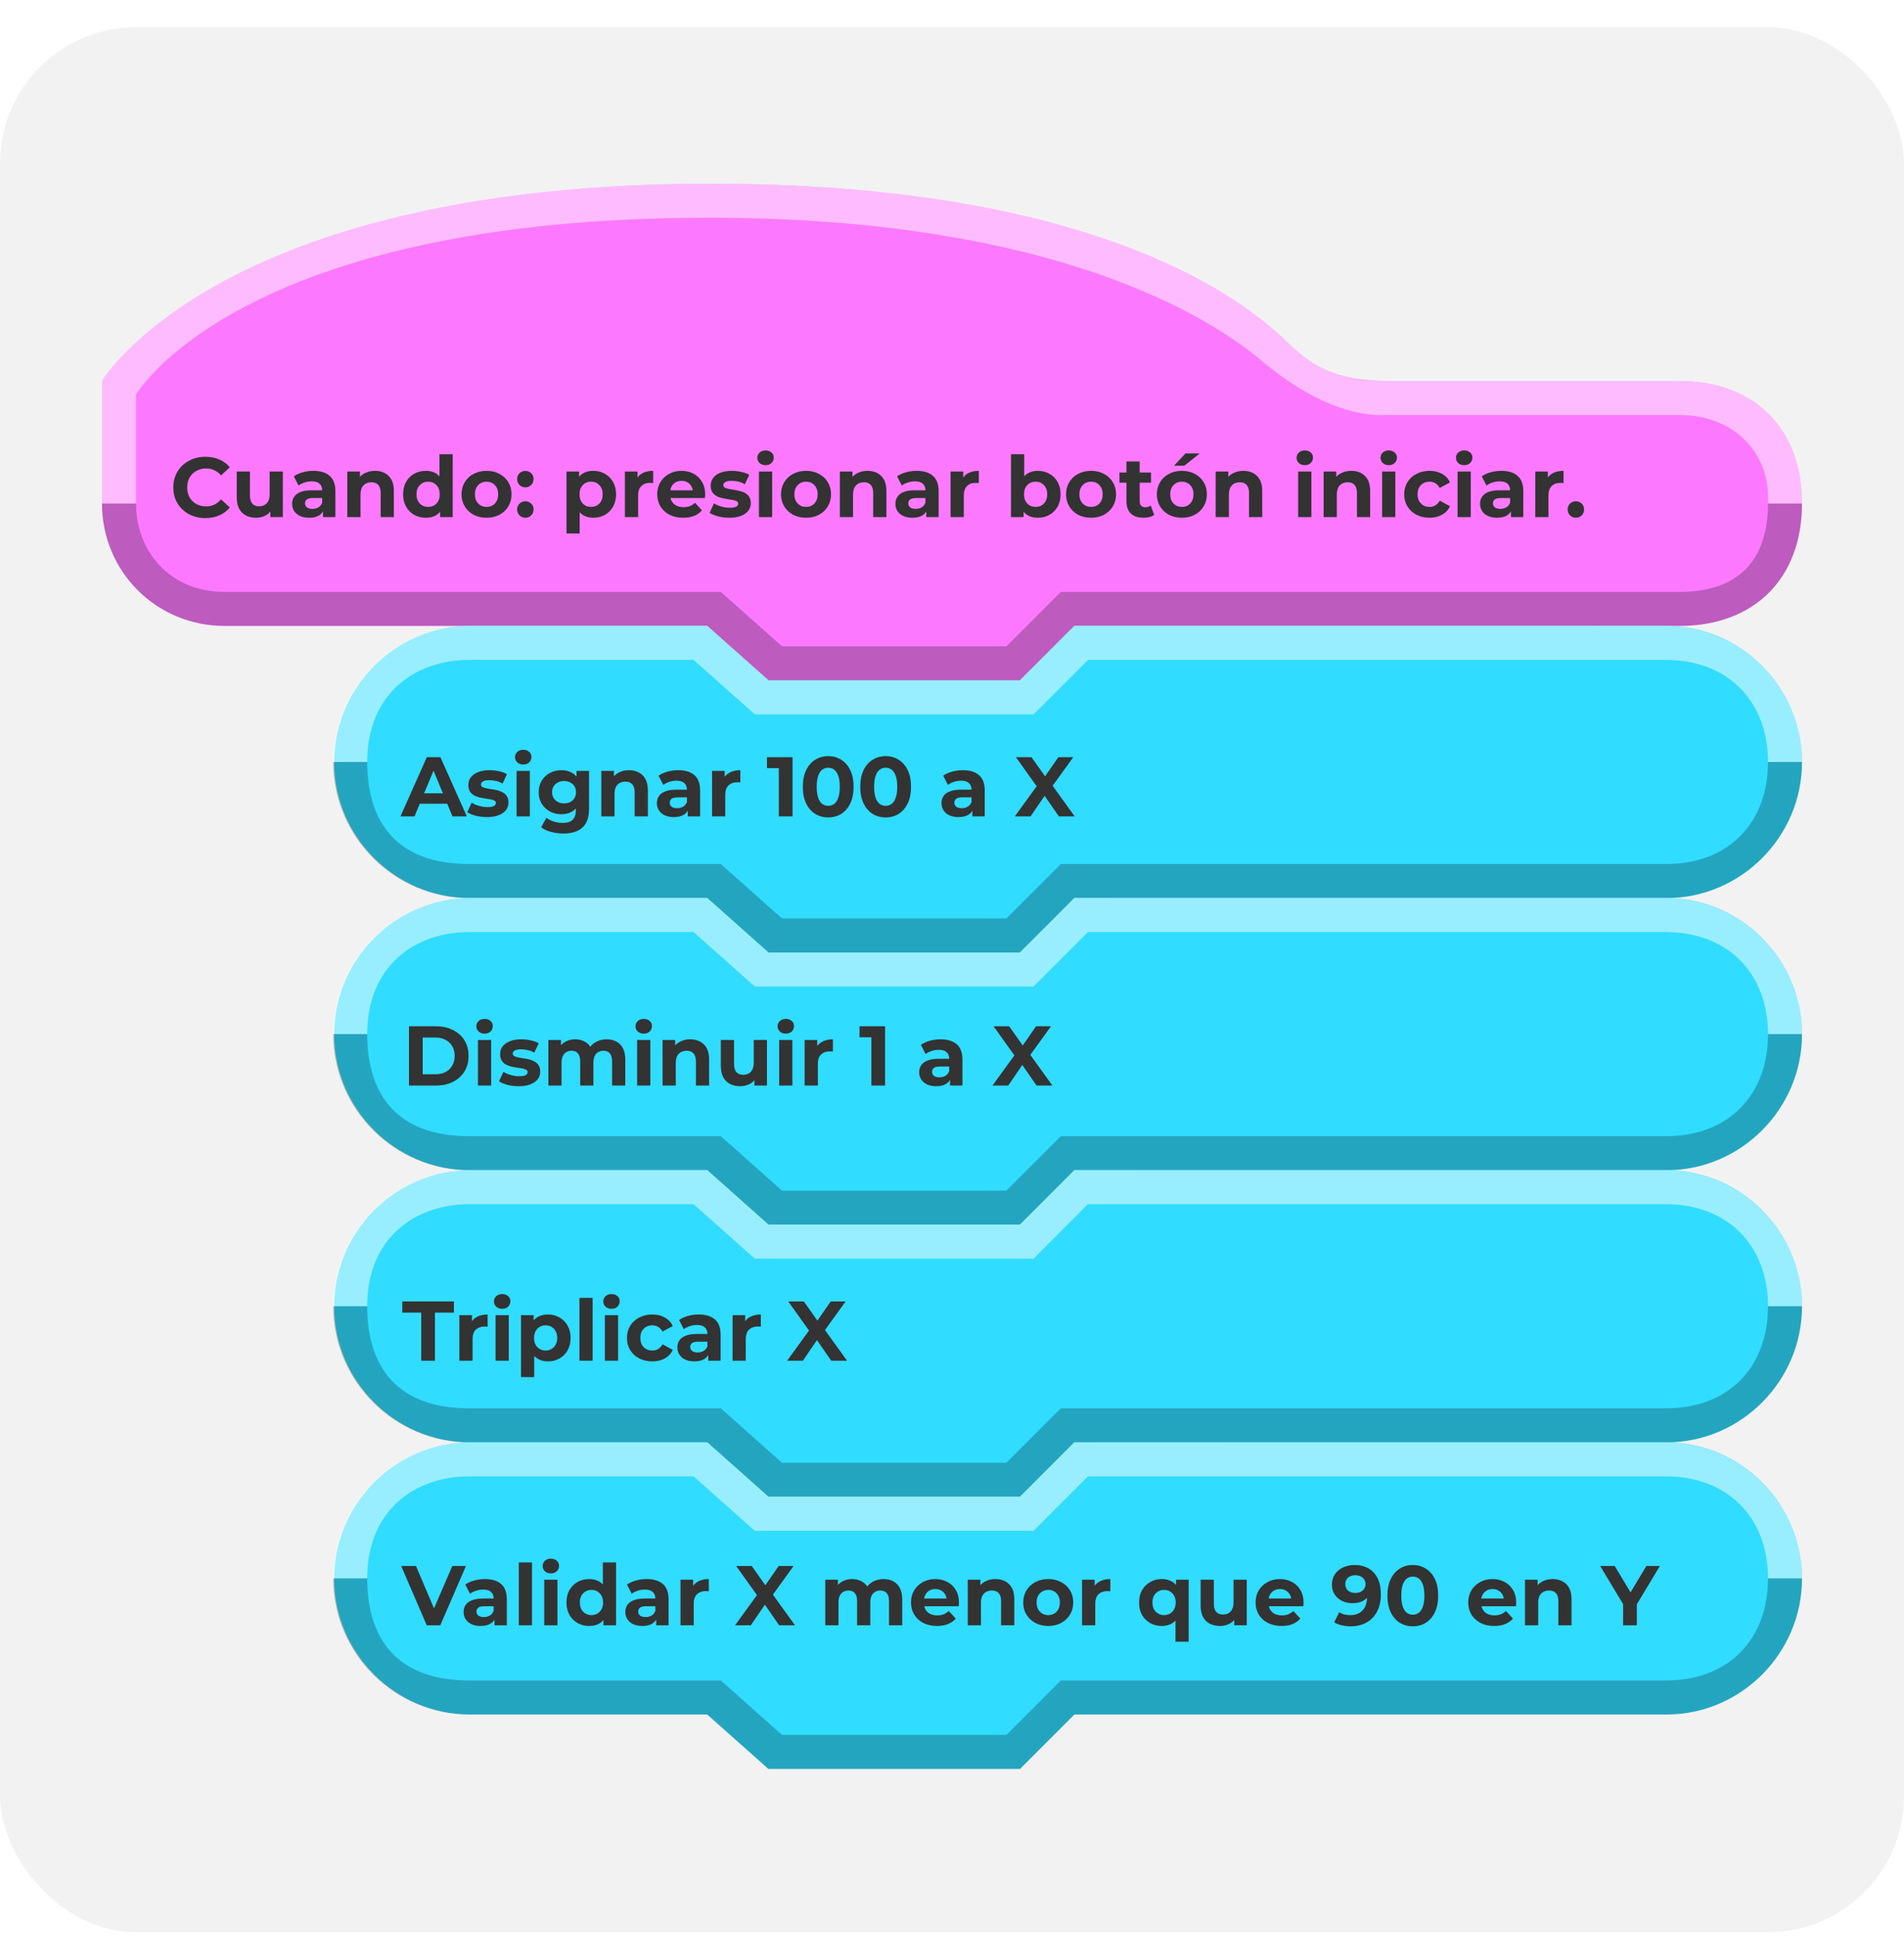<svg width="180" height="183" viewBox="0 0 180 183" fill="none" xmlns="http://www.w3.org/2000/svg">
<g filter="url(#filter0_d_1_12)">
<rect width="180" height="180" rx="12.857" fill="#F2F2F2"/>
<path fill-rule="evenodd" clip-rule="evenodd" d="M170.357 45C170.357 37.929 165.857 33.429 158.786 33.429C133.661 33.429 149.172 33.429 131.143 33.429C126.174 33.429 123.933 31.991 121.179 29.25C115.195 23.67 100.146 14.786 67.132 14.786C20.587 14.786 9.643 33.429 9.643 33.429C9.643 33.429 9.643 36.463 9.643 45C9.643 51.429 14.786 56.571 21.214 56.571C38.242 56.571 66.857 56.571 66.857 56.571L72.643 61.714H96.429L101.571 56.571C101.571 56.571 123.448 56.571 158.786 56.571C165.857 56.571 170.357 52.071 170.357 45C170.357 46.2 170.357 43.157 170.357 45Z" fill="#FC79FF"/>
<path fill-rule="evenodd" clip-rule="evenodd" d="M167.143 45C167.143 50.143 164.571 53.357 158.786 53.357L100.286 53.357L95.143 58.5H73.929L68.143 53.357C68.143 53.357 37.539 53.357 21.214 53.357C16.049 53.357 12.857 49.5 12.857 45H9.643C9.643 51.429 14.786 56.571 21.214 56.571C38.212 56.571 66.857 56.571 66.857 56.571L72.66 61.714H96.429L101.571 56.571L158.786 56.571C165.857 56.571 170.357 52.071 170.357 45C169.393 45 168.429 45 167.143 45Z" fill="black" fill-opacity="0.25"/>
<path fill-rule="evenodd" clip-rule="evenodd" d="M9.643 45H12.857V34.714C12.857 34.714 22.495 18 67.041 18C97.291 18 112.858 26.129 119.25 31.5C122.331 34.091 126.457 36.612 130.5 36.643C135.964 36.643 148.798 36.643 158.786 36.643C163.906 36.643 167.143 40.179 167.143 44.357V45H169.714H170.357C170.357 37.929 165.857 33.429 158.786 33.429C133.71 33.429 148.505 33.429 130.5 33.429C126 33.429 123.537 31.603 120.995 29.061C115.03 23.464 100.01 14.786 67.029 14.786C20.514 14.786 9.643 33.429 9.643 33.429L9.643 45Z" fill="white" fill-opacity="0.5"/>
<path d="M19.416 46.382C18.845 46.382 18.328 46.259 17.863 46.014C17.405 45.763 17.042 45.419 16.776 44.982C16.514 44.539 16.384 44.04 16.384 43.486C16.384 42.931 16.514 42.435 16.776 41.998C17.042 41.555 17.405 41.211 17.863 40.966C18.328 40.715 18.848 40.59 19.424 40.59C19.909 40.59 20.346 40.675 20.735 40.846C21.13 41.016 21.461 41.262 21.727 41.582L20.895 42.35C20.517 41.912 20.047 41.694 19.488 41.694C19.141 41.694 18.831 41.771 18.559 41.926C18.288 42.075 18.074 42.286 17.919 42.558C17.77 42.83 17.695 43.139 17.695 43.486C17.695 43.832 17.77 44.142 17.919 44.414C18.074 44.686 18.288 44.899 18.559 45.054C18.831 45.203 19.141 45.278 19.488 45.278C20.047 45.278 20.517 45.056 20.895 44.614L21.727 45.382C21.461 45.707 21.13 45.955 20.735 46.126C20.341 46.296 19.901 46.382 19.416 46.382ZM26.741 41.982V46.286H25.557V45.774C25.392 45.96 25.195 46.104 24.965 46.206C24.736 46.302 24.488 46.35 24.221 46.35C23.656 46.35 23.208 46.187 22.877 45.862C22.547 45.536 22.381 45.054 22.381 44.414V41.982H23.629V44.23C23.629 44.923 23.92 45.27 24.501 45.27C24.8 45.27 25.04 45.174 25.221 44.982C25.403 44.784 25.493 44.494 25.493 44.11V41.982H26.741ZM29.634 41.918C30.3 41.918 30.812 42.078 31.169 42.398C31.527 42.712 31.706 43.19 31.706 43.83V46.286H30.538V45.75C30.303 46.15 29.866 46.35 29.226 46.35C28.895 46.35 28.607 46.294 28.361 46.182C28.122 46.07 27.938 45.915 27.809 45.718C27.681 45.52 27.617 45.296 27.617 45.046C27.617 44.646 27.767 44.331 28.066 44.102C28.369 43.872 28.836 43.758 29.465 43.758H30.457C30.457 43.486 30.375 43.278 30.209 43.134C30.044 42.984 29.796 42.91 29.465 42.91C29.236 42.91 29.009 42.947 28.785 43.022C28.567 43.091 28.38 43.187 28.226 43.31L27.777 42.438C28.012 42.272 28.292 42.144 28.617 42.054C28.948 41.963 29.287 41.918 29.634 41.918ZM29.538 45.51C29.751 45.51 29.94 45.462 30.105 45.366C30.271 45.264 30.388 45.118 30.457 44.926V44.486H29.602C29.09 44.486 28.834 44.654 28.834 44.99C28.834 45.15 28.895 45.278 29.017 45.374C29.145 45.464 29.319 45.51 29.538 45.51ZM35.451 41.918C35.984 41.918 36.414 42.078 36.739 42.398C37.07 42.718 37.235 43.192 37.235 43.822V46.286H35.987V44.014C35.987 43.672 35.912 43.419 35.763 43.254C35.614 43.083 35.398 42.998 35.115 42.998C34.8 42.998 34.55 43.096 34.363 43.294C34.176 43.486 34.083 43.774 34.083 44.158V46.286H32.835V41.982H34.027V42.486C34.192 42.304 34.398 42.166 34.643 42.07C34.888 41.968 35.158 41.918 35.451 41.918ZM42.797 40.35V46.286H41.605V45.79C41.296 46.163 40.848 46.35 40.261 46.35C39.856 46.35 39.488 46.259 39.157 46.078C38.832 45.896 38.576 45.638 38.389 45.302C38.202 44.966 38.109 44.576 38.109 44.134C38.109 43.691 38.202 43.302 38.389 42.966C38.576 42.63 38.832 42.371 39.157 42.19C39.488 42.008 39.856 41.918 40.261 41.918C40.81 41.918 41.24 42.091 41.549 42.438V40.35H42.797ZM40.477 45.326C40.792 45.326 41.053 45.219 41.261 45.006C41.469 44.787 41.573 44.496 41.573 44.134C41.573 43.771 41.469 43.483 41.261 43.27C41.053 43.051 40.792 42.942 40.477 42.942C40.157 42.942 39.893 43.051 39.685 43.27C39.477 43.483 39.373 43.771 39.373 44.134C39.373 44.496 39.477 44.787 39.685 45.006C39.893 45.219 40.157 45.326 40.477 45.326ZM46 46.35C45.547 46.35 45.139 46.256 44.776 46.07C44.419 45.878 44.139 45.614 43.936 45.278C43.733 44.942 43.632 44.56 43.632 44.134C43.632 43.707 43.733 43.326 43.936 42.99C44.139 42.654 44.419 42.392 44.776 42.206C45.139 42.014 45.547 41.918 46 41.918C46.453 41.918 46.859 42.014 47.216 42.206C47.574 42.392 47.853 42.654 48.056 42.99C48.259 43.326 48.36 43.707 48.36 44.134C48.36 44.56 48.259 44.942 48.056 45.278C47.853 45.614 47.574 45.878 47.216 46.07C46.859 46.256 46.453 46.35 46 46.35ZM46 45.326C46.32 45.326 46.581 45.219 46.784 45.006C46.992 44.787 47.096 44.496 47.096 44.134C47.096 43.771 46.992 43.483 46.784 43.27C46.581 43.051 46.32 42.942 46 42.942C45.68 42.942 45.416 43.051 45.208 43.27C45 43.483 44.896 43.771 44.896 44.134C44.896 44.496 45 44.787 45.208 45.006C45.416 45.219 45.68 45.326 46 45.326ZM49.666 43.478C49.448 43.478 49.264 43.403 49.114 43.254C48.965 43.104 48.89 42.918 48.89 42.694C48.89 42.464 48.965 42.28 49.114 42.142C49.264 41.998 49.448 41.926 49.666 41.926C49.885 41.926 50.069 41.998 50.218 42.142C50.368 42.28 50.442 42.464 50.442 42.694C50.442 42.918 50.368 43.104 50.218 43.254C50.069 43.403 49.885 43.478 49.666 43.478ZM49.666 46.35C49.448 46.35 49.264 46.275 49.114 46.126C48.965 45.976 48.89 45.79 48.89 45.566C48.89 45.336 48.965 45.152 49.114 45.014C49.264 44.87 49.448 44.798 49.666 44.798C49.885 44.798 50.069 44.87 50.218 45.014C50.368 45.152 50.442 45.336 50.442 45.566C50.442 45.79 50.368 45.976 50.218 46.126C50.069 46.275 49.885 46.35 49.666 46.35ZM56.098 41.918C56.498 41.918 56.86 42.011 57.186 42.198C57.516 42.379 57.775 42.638 57.962 42.974C58.148 43.304 58.242 43.691 58.242 44.134C58.242 44.576 58.148 44.966 57.962 45.302C57.775 45.632 57.516 45.891 57.186 46.078C56.86 46.259 56.498 46.35 56.098 46.35C55.548 46.35 55.116 46.176 54.802 45.83V47.838H53.554V41.982H54.746V42.478C55.055 42.104 55.506 41.918 56.098 41.918ZM55.882 45.326C56.202 45.326 56.463 45.219 56.666 45.006C56.874 44.787 56.978 44.496 56.978 44.134C56.978 43.771 56.874 43.483 56.666 43.27C56.463 43.051 56.202 42.942 55.882 42.942C55.562 42.942 55.298 43.051 55.09 43.27C54.887 43.483 54.786 43.771 54.786 44.134C54.786 44.496 54.887 44.787 55.09 45.006C55.298 45.219 55.562 45.326 55.882 45.326ZM60.269 42.55C60.419 42.342 60.618 42.184 60.869 42.078C61.125 41.971 61.419 41.918 61.749 41.918V43.07C61.611 43.059 61.517 43.054 61.469 43.054C61.112 43.054 60.832 43.155 60.629 43.358C60.426 43.555 60.325 43.854 60.325 44.254V46.286H59.077V41.982H60.269V42.55ZM66.668 44.15C66.668 44.166 66.66 44.278 66.644 44.486H63.388C63.447 44.752 63.586 44.963 63.804 45.118C64.023 45.272 64.295 45.35 64.62 45.35C64.844 45.35 65.041 45.318 65.212 45.254C65.388 45.184 65.551 45.078 65.7 44.934L66.364 45.654C65.959 46.118 65.367 46.35 64.588 46.35C64.103 46.35 63.673 46.256 63.3 46.07C62.927 45.878 62.639 45.614 62.436 45.278C62.233 44.942 62.132 44.56 62.132 44.134C62.132 43.712 62.231 43.334 62.428 42.998C62.631 42.656 62.906 42.392 63.252 42.206C63.604 42.014 63.996 41.918 64.428 41.918C64.85 41.918 65.231 42.008 65.572 42.19C65.913 42.371 66.18 42.632 66.372 42.974C66.57 43.31 66.668 43.702 66.668 44.15ZM64.436 42.862C64.153 42.862 63.916 42.942 63.724 43.102C63.532 43.262 63.415 43.48 63.372 43.758H65.492C65.45 43.486 65.332 43.27 65.14 43.11C64.948 42.944 64.713 42.862 64.436 42.862ZM68.947 46.35C68.59 46.35 68.24 46.307 67.899 46.222C67.558 46.131 67.286 46.019 67.083 45.886L67.499 44.99C67.691 45.112 67.923 45.214 68.195 45.294C68.467 45.368 68.734 45.406 68.995 45.406C69.523 45.406 69.787 45.275 69.787 45.014C69.787 44.891 69.715 44.803 69.571 44.75C69.427 44.696 69.206 44.651 68.907 44.614C68.555 44.56 68.264 44.499 68.035 44.43C67.806 44.36 67.606 44.238 67.435 44.062C67.27 43.886 67.187 43.635 67.187 43.31C67.187 43.038 67.264 42.798 67.419 42.59C67.579 42.376 67.808 42.211 68.107 42.094C68.411 41.976 68.768 41.918 69.179 41.918C69.483 41.918 69.784 41.952 70.083 42.022C70.387 42.086 70.638 42.176 70.835 42.294L70.419 43.182C70.04 42.968 69.627 42.862 69.179 42.862C68.912 42.862 68.712 42.899 68.579 42.974C68.446 43.048 68.379 43.144 68.379 43.262C68.379 43.395 68.451 43.488 68.595 43.542C68.739 43.595 68.968 43.646 69.283 43.694C69.635 43.752 69.923 43.816 70.147 43.886C70.371 43.95 70.566 44.07 70.731 44.246C70.896 44.422 70.979 44.667 70.979 44.982C70.979 45.248 70.899 45.486 70.739 45.694C70.579 45.902 70.344 46.064 70.035 46.182C69.731 46.294 69.368 46.35 68.947 46.35ZM71.749 41.982H72.997V46.286H71.749V41.982ZM72.373 41.382C72.144 41.382 71.957 41.315 71.813 41.182C71.669 41.048 71.597 40.883 71.597 40.686C71.597 40.488 71.669 40.323 71.813 40.19C71.957 40.056 72.144 39.99 72.373 39.99C72.602 39.99 72.789 40.054 72.933 40.182C73.077 40.31 73.149 40.47 73.149 40.662C73.149 40.87 73.077 41.043 72.933 41.182C72.789 41.315 72.602 41.382 72.373 41.382ZM76.203 46.35C75.75 46.35 75.342 46.256 74.979 46.07C74.622 45.878 74.342 45.614 74.139 45.278C73.937 44.942 73.835 44.56 73.835 44.134C73.835 43.707 73.937 43.326 74.139 42.99C74.342 42.654 74.622 42.392 74.979 42.206C75.342 42.014 75.75 41.918 76.203 41.918C76.657 41.918 77.062 42.014 77.419 42.206C77.777 42.392 78.057 42.654 78.259 42.99C78.462 43.326 78.563 43.707 78.563 44.134C78.563 44.56 78.462 44.942 78.259 45.278C78.057 45.614 77.777 45.878 77.419 46.07C77.062 46.256 76.657 46.35 76.203 46.35ZM76.203 45.326C76.523 45.326 76.785 45.219 76.987 45.006C77.195 44.787 77.299 44.496 77.299 44.134C77.299 43.771 77.195 43.483 76.987 43.27C76.785 43.051 76.523 42.942 76.203 42.942C75.883 42.942 75.619 43.051 75.411 43.27C75.203 43.483 75.099 43.771 75.099 44.134C75.099 44.496 75.203 44.787 75.411 45.006C75.619 45.219 75.883 45.326 76.203 45.326ZM82.013 41.918C82.547 41.918 82.976 42.078 83.302 42.398C83.632 42.718 83.797 43.192 83.797 43.822V46.286H82.549V44.014C82.549 43.672 82.475 43.419 82.326 43.254C82.176 43.083 81.96 42.998 81.677 42.998C81.363 42.998 81.112 43.096 80.925 43.294C80.739 43.486 80.645 43.774 80.645 44.158V46.286H79.397V41.982H80.59V42.486C80.755 42.304 80.96 42.166 81.206 42.07C81.451 41.968 81.72 41.918 82.013 41.918ZM86.665 41.918C87.331 41.918 87.843 42.078 88.201 42.398C88.558 42.712 88.737 43.19 88.737 43.83V46.286H87.569V45.75C87.334 46.15 86.897 46.35 86.257 46.35C85.926 46.35 85.638 46.294 85.393 46.182C85.153 46.07 84.969 45.915 84.841 45.718C84.713 45.52 84.649 45.296 84.649 45.046C84.649 44.646 84.798 44.331 85.097 44.102C85.401 43.872 85.867 43.758 86.497 43.758H87.489C87.489 43.486 87.406 43.278 87.241 43.134C87.075 42.984 86.827 42.91 86.497 42.91C86.267 42.91 86.041 42.947 85.817 43.022C85.598 43.091 85.411 43.187 85.257 43.31L84.809 42.438C85.043 42.272 85.323 42.144 85.649 42.054C85.979 41.963 86.318 41.918 86.665 41.918ZM86.569 45.51C86.782 45.51 86.971 45.462 87.137 45.366C87.302 45.264 87.419 45.118 87.489 44.926V44.486H86.633C86.121 44.486 85.865 44.654 85.865 44.99C85.865 45.15 85.926 45.278 86.049 45.374C86.177 45.464 86.35 45.51 86.569 45.51ZM91.058 42.55C91.207 42.342 91.407 42.184 91.658 42.078C91.914 41.971 92.207 41.918 92.538 41.918V43.07C92.4 43.059 92.306 43.054 92.258 43.054C91.901 43.054 91.621 43.155 91.418 43.358C91.216 43.555 91.114 43.854 91.114 44.254V46.286H89.866V41.982H91.058V42.55ZM98.121 41.918C98.521 41.918 98.884 42.011 99.209 42.198C99.54 42.379 99.799 42.638 99.985 42.974C100.172 43.304 100.265 43.691 100.265 44.134C100.265 44.576 100.172 44.966 99.985 45.302C99.799 45.632 99.54 45.891 99.209 46.078C98.884 46.259 98.521 46.35 98.121 46.35C97.529 46.35 97.079 46.163 96.769 45.79V46.286H95.577V40.35H96.825V42.438C97.14 42.091 97.572 41.918 98.121 41.918ZM97.905 45.326C98.225 45.326 98.487 45.219 98.689 45.006C98.897 44.787 99.001 44.496 99.001 44.134C99.001 43.771 98.897 43.483 98.689 43.27C98.487 43.051 98.225 42.942 97.905 42.942C97.585 42.942 97.321 43.051 97.113 43.27C96.91 43.483 96.809 43.771 96.809 44.134C96.809 44.496 96.91 44.787 97.113 45.006C97.321 45.219 97.585 45.326 97.905 45.326ZM103.149 46.35C102.695 46.35 102.287 46.256 101.925 46.07C101.567 45.878 101.287 45.614 101.085 45.278C100.882 44.942 100.781 44.56 100.781 44.134C100.781 43.707 100.882 43.326 101.085 42.99C101.287 42.654 101.567 42.392 101.925 42.206C102.287 42.014 102.695 41.918 103.149 41.918C103.602 41.918 104.007 42.014 104.365 42.206C104.722 42.392 105.002 42.654 105.205 42.99C105.407 43.326 105.509 43.707 105.509 44.134C105.509 44.56 105.407 44.942 105.205 45.278C105.002 45.614 104.722 45.878 104.365 46.07C104.007 46.256 103.602 46.35 103.149 46.35ZM103.149 45.326C103.469 45.326 103.73 45.219 103.933 45.006C104.141 44.787 104.245 44.496 104.245 44.134C104.245 43.771 104.141 43.483 103.933 43.27C103.73 43.051 103.469 42.942 103.149 42.942C102.829 42.942 102.565 43.051 102.357 43.27C102.149 43.483 102.045 43.771 102.045 44.134C102.045 44.496 102.149 44.787 102.357 45.006C102.565 45.219 102.829 45.326 103.149 45.326ZM109.119 46.078C108.996 46.168 108.844 46.238 108.663 46.286C108.487 46.328 108.3 46.35 108.103 46.35C107.591 46.35 107.193 46.219 106.911 45.958C106.633 45.696 106.495 45.312 106.495 44.806V43.038H105.831V42.078H106.495V41.03H107.743V42.078H108.815V43.038H107.743V44.79C107.743 44.971 107.788 45.112 107.879 45.214C107.975 45.31 108.108 45.358 108.279 45.358C108.476 45.358 108.644 45.304 108.783 45.198L109.119 46.078ZM111.735 46.35C111.281 46.35 110.873 46.256 110.511 46.07C110.153 45.878 109.873 45.614 109.671 45.278C109.468 44.942 109.367 44.56 109.367 44.134C109.367 43.707 109.468 43.326 109.671 42.99C109.873 42.654 110.153 42.392 110.511 42.206C110.873 42.014 111.281 41.918 111.735 41.918C112.188 41.918 112.593 42.014 112.951 42.206C113.308 42.392 113.588 42.654 113.791 42.99C113.993 43.326 114.095 43.707 114.095 44.134C114.095 44.56 113.993 44.942 113.791 45.278C113.588 45.614 113.308 45.878 112.951 46.07C112.593 46.256 112.188 46.35 111.735 46.35ZM111.735 45.326C112.055 45.326 112.316 45.219 112.519 45.006C112.727 44.787 112.831 44.496 112.831 44.134C112.831 43.771 112.727 43.483 112.519 43.27C112.316 43.051 112.055 42.942 111.735 42.942C111.415 42.942 111.151 43.051 110.943 43.27C110.735 43.483 110.631 43.771 110.631 44.134C110.631 44.496 110.735 44.787 110.943 45.006C111.151 45.219 111.415 45.326 111.735 45.326ZM112.071 40.278H113.415L111.967 41.43H110.991L112.071 40.278ZM117.545 41.918C118.078 41.918 118.507 42.078 118.833 42.398C119.163 42.718 119.329 43.192 119.329 43.822V46.286H118.081V44.014C118.081 43.672 118.006 43.419 117.857 43.254C117.707 43.083 117.491 42.998 117.209 42.998C116.894 42.998 116.643 43.096 116.457 43.294C116.27 43.486 116.177 43.774 116.177 44.158V46.286H114.929V41.982H116.121V42.486C116.286 42.304 116.491 42.166 116.737 42.07C116.982 41.968 117.251 41.918 117.545 41.918ZM122.726 41.982H123.974V46.286H122.726V41.982ZM123.35 41.382C123.12 41.382 122.934 41.315 122.79 41.182C122.646 41.048 122.574 40.883 122.574 40.686C122.574 40.488 122.646 40.323 122.79 40.19C122.934 40.056 123.12 39.99 123.35 39.99C123.579 39.99 123.766 40.054 123.91 40.182C124.054 40.31 124.126 40.47 124.126 40.662C124.126 40.87 124.054 41.043 123.91 41.182C123.766 41.315 123.579 41.382 123.35 41.382ZM127.748 41.918C128.281 41.918 128.711 42.078 129.036 42.398C129.367 42.718 129.532 43.192 129.532 43.822V46.286H128.284V44.014C128.284 43.672 128.209 43.419 128.06 43.254C127.911 43.083 127.695 42.998 127.412 42.998C127.097 42.998 126.847 43.096 126.66 43.294C126.473 43.486 126.38 43.774 126.38 44.158V46.286H125.132V41.982H126.324V42.486C126.489 42.304 126.695 42.166 126.94 42.07C127.185 41.968 127.455 41.918 127.748 41.918ZM130.663 41.982H131.911V46.286H130.663V41.982ZM131.287 41.382C131.058 41.382 130.871 41.315 130.727 41.182C130.583 41.048 130.511 40.883 130.511 40.686C130.511 40.488 130.583 40.323 130.727 40.19C130.871 40.056 131.058 39.99 131.287 39.99C131.516 39.99 131.703 40.054 131.847 40.182C131.991 40.31 132.063 40.47 132.063 40.662C132.063 40.87 131.991 41.043 131.847 41.182C131.703 41.315 131.516 41.382 131.287 41.382ZM135.149 46.35C134.691 46.35 134.277 46.256 133.909 46.07C133.547 45.878 133.261 45.614 133.053 45.278C132.851 44.942 132.749 44.56 132.749 44.134C132.749 43.707 132.851 43.326 133.053 42.99C133.261 42.654 133.547 42.392 133.909 42.206C134.277 42.014 134.691 41.918 135.149 41.918C135.603 41.918 135.997 42.014 136.333 42.206C136.675 42.392 136.923 42.662 137.077 43.014L136.109 43.534C135.885 43.139 135.563 42.942 135.141 42.942C134.816 42.942 134.547 43.048 134.333 43.262C134.12 43.475 134.013 43.766 134.013 44.134C134.013 44.502 134.12 44.792 134.333 45.006C134.547 45.219 134.816 45.326 135.141 45.326C135.568 45.326 135.891 45.128 136.109 44.734L137.077 45.262C136.923 45.603 136.675 45.87 136.333 46.062C135.997 46.254 135.603 46.35 135.149 46.35ZM137.796 41.982H139.044V46.286H137.796V41.982ZM138.42 41.382C138.191 41.382 138.004 41.315 137.86 41.182C137.716 41.048 137.644 40.883 137.644 40.686C137.644 40.488 137.716 40.323 137.86 40.19C138.004 40.056 138.191 39.99 138.42 39.99C138.649 39.99 138.836 40.054 138.98 40.182C139.124 40.31 139.196 40.47 139.196 40.662C139.196 40.87 139.124 41.043 138.98 41.182C138.836 41.315 138.649 41.382 138.42 41.382ZM141.938 41.918C142.605 41.918 143.117 42.078 143.474 42.398C143.831 42.712 144.01 43.19 144.01 43.83V46.286H142.842V45.75C142.607 46.15 142.17 46.35 141.53 46.35C141.199 46.35 140.911 46.294 140.666 46.182C140.426 46.07 140.242 45.915 140.114 45.718C139.986 45.52 139.922 45.296 139.922 45.046C139.922 44.646 140.071 44.331 140.37 44.102C140.674 43.872 141.141 43.758 141.77 43.758H142.762C142.762 43.486 142.679 43.278 142.514 43.134C142.349 42.984 142.101 42.91 141.77 42.91C141.541 42.91 141.314 42.947 141.09 43.022C140.871 43.091 140.685 43.187 140.53 43.31L140.082 42.438C140.317 42.272 140.597 42.144 140.922 42.054C141.253 41.963 141.591 41.918 141.938 41.918ZM141.842 45.51C142.055 45.51 142.245 45.462 142.41 45.366C142.575 45.264 142.693 45.118 142.762 44.926V44.486H141.906C141.394 44.486 141.138 44.654 141.138 44.99C141.138 45.15 141.199 45.278 141.322 45.374C141.45 45.464 141.623 45.51 141.842 45.51ZM146.332 42.55C146.481 42.342 146.681 42.184 146.932 42.078C147.188 41.971 147.481 41.918 147.812 41.918V43.07C147.673 43.059 147.58 43.054 147.532 43.054C147.174 43.054 146.894 43.155 146.692 43.358C146.489 43.555 146.388 43.854 146.388 44.254V46.286H145.14V41.982H146.332V42.55ZM148.979 46.35C148.76 46.35 148.576 46.275 148.427 46.126C148.278 45.976 148.203 45.79 148.203 45.566C148.203 45.336 148.278 45.152 148.427 45.014C148.576 44.87 148.76 44.798 148.979 44.798C149.198 44.798 149.382 44.87 149.531 45.014C149.68 45.152 149.755 45.336 149.755 45.566C149.755 45.79 149.68 45.976 149.531 46.126C149.382 46.275 149.198 46.35 148.979 46.35Z" fill="#333333"/>
<path fill-rule="evenodd" clip-rule="evenodd" d="M170.357 69.419C170.357 62.357 164.571 56.567 157.5 56.567C117.753 56.567 101.571 56.571 101.571 56.571L96.428 61.714H72.643L66.857 56.571H44.452C37.38 56.571 31.594 62.357 31.594 69.424C31.594 69.428 31.594 69.433 31.594 69.438C31.594 76.5 37.38 82.286 44.452 82.286C55.099 82.286 66.857 82.286 66.857 82.286L72.643 87.429H96.429L101.571 82.286H157.594C164.571 82.286 170.357 76.5 170.357 69.433C170.357 69.429 170.357 69.75 170.357 69.419Z" fill="#30DCFF"/>
<path fill-rule="evenodd" clip-rule="evenodd" d="M170.357 69.421C170.357 62.357 164.571 56.571 157.406 56.571C117.659 56.571 101.571 56.572 101.571 56.572L96.429 61.714H72.643L66.857 56.572H44.357C37.286 56.572 31.5 62.357 31.5 69.421C31.5 69.426 31.5 69.429 31.5 69.429H34.714C34.714 63 39.214 59.786 44.357 59.786C53.784 59.786 65.571 59.786 65.571 59.786L71.357 64.929H97.714L102.857 59.786H157.5C163.286 59.786 167.143 63.643 167.143 69.428L170.357 69.429V69.421Z" fill="white" fill-opacity="0.5"/>
<path fill-rule="evenodd" clip-rule="evenodd" d="M170.357 69.428L167.143 69.428C167.143 75.196 163.412 79.071 157.5 79.071C120.854 79.071 100.286 79.071 100.286 79.071L95.143 84.214H73.929L68.143 79.071H44.357C37.605 79.071 34.714 75.214 34.714 69.43L31.5 69.428V69.436C31.5 76.5 37.286 82.286 44.357 82.286C55.005 82.286 66.857 82.286 66.857 82.286L72.643 87.428H96.429L101.571 82.286H157.5C164.571 82.286 170.357 76.5 170.357 69.428Z" fill="black" fill-opacity="0.25"/>
<path d="M37.857 74.571L40.353 68.971H41.633L44.137 74.571H42.777L40.729 69.627H41.241L39.185 74.571H37.857ZM39.105 73.371L39.449 72.387H42.329L42.681 73.371H39.105ZM46.038 74.635C45.67 74.635 45.316 74.593 44.974 74.507C44.639 74.417 44.372 74.305 44.175 74.171L44.59 73.275C44.788 73.398 45.02 73.499 45.286 73.579C45.559 73.654 45.825 73.691 46.087 73.691C46.374 73.691 46.577 73.657 46.694 73.587C46.817 73.518 46.879 73.422 46.879 73.299C46.879 73.198 46.831 73.123 46.734 73.075C46.644 73.022 46.521 72.982 46.367 72.955C46.212 72.929 46.041 72.902 45.855 72.875C45.673 72.849 45.489 72.814 45.303 72.771C45.116 72.723 44.945 72.654 44.791 72.563C44.636 72.473 44.511 72.35 44.414 72.195C44.324 72.041 44.279 71.841 44.279 71.595C44.279 71.323 44.356 71.083 44.511 70.875C44.67 70.667 44.9 70.505 45.199 70.387C45.497 70.265 45.855 70.203 46.27 70.203C46.564 70.203 46.862 70.235 47.166 70.299C47.471 70.363 47.724 70.457 47.926 70.579L47.511 71.467C47.303 71.345 47.092 71.262 46.879 71.219C46.67 71.171 46.468 71.147 46.27 71.147C45.993 71.147 45.791 71.185 45.663 71.259C45.535 71.334 45.471 71.43 45.471 71.547C45.471 71.654 45.516 71.734 45.606 71.787C45.703 71.841 45.828 71.883 45.983 71.915C46.137 71.947 46.305 71.977 46.486 72.003C46.673 72.025 46.86 72.059 47.047 72.107C47.233 72.155 47.401 72.225 47.55 72.315C47.705 72.401 47.831 72.521 47.926 72.675C48.023 72.825 48.071 73.022 48.071 73.267C48.071 73.534 47.99 73.771 47.831 73.979C47.67 74.182 47.438 74.342 47.135 74.459C46.836 74.577 46.471 74.635 46.038 74.635ZM48.84 74.571V70.267H50.089V74.571H48.84ZM49.465 69.667C49.235 69.667 49.048 69.601 48.904 69.467C48.761 69.334 48.688 69.169 48.688 68.971C48.688 68.774 48.761 68.609 48.904 68.475C49.048 68.342 49.235 68.275 49.465 68.275C49.694 68.275 49.88 68.339 50.025 68.467C50.169 68.59 50.24 68.75 50.24 68.947C50.24 69.155 50.169 69.329 50.025 69.467C49.886 69.601 49.699 69.667 49.465 69.667ZM53.271 76.187C52.865 76.187 52.473 76.137 52.095 76.035C51.721 75.939 51.409 75.793 51.159 75.595L51.655 74.699C51.836 74.849 52.065 74.966 52.343 75.051C52.625 75.142 52.903 75.187 53.175 75.187C53.617 75.187 53.937 75.089 54.135 74.891C54.337 74.694 54.439 74.401 54.439 74.011V73.363L54.519 72.283L54.503 71.195V70.267H55.687V73.851C55.687 74.651 55.479 75.241 55.063 75.619C54.647 75.998 54.049 76.187 53.271 76.187ZM53.079 74.363C52.679 74.363 52.316 74.278 51.991 74.107C51.671 73.931 51.412 73.689 51.215 73.379C51.023 73.065 50.927 72.699 50.927 72.283C50.927 71.862 51.023 71.497 51.215 71.187C51.412 70.873 51.671 70.63 51.991 70.459C52.316 70.289 52.679 70.203 53.079 70.203C53.441 70.203 53.761 70.278 54.039 70.427C54.316 70.571 54.532 70.798 54.687 71.107C54.841 71.411 54.919 71.803 54.919 72.283C54.919 72.758 54.841 73.15 54.687 73.459C54.532 73.763 54.316 73.99 54.039 74.139C53.761 74.289 53.441 74.363 53.079 74.363ZM53.327 73.339C53.545 73.339 53.74 73.297 53.911 73.211C54.081 73.121 54.215 72.995 54.311 72.835C54.407 72.675 54.455 72.491 54.455 72.283C54.455 72.07 54.407 71.886 54.311 71.731C54.215 71.571 54.081 71.449 53.911 71.363C53.74 71.273 53.545 71.227 53.327 71.227C53.108 71.227 52.913 71.273 52.743 71.363C52.572 71.449 52.436 71.571 52.335 71.731C52.239 71.886 52.191 72.07 52.191 72.283C52.191 72.491 52.239 72.675 52.335 72.835C52.436 72.995 52.572 73.121 52.743 73.211C52.913 73.297 53.108 73.339 53.327 73.339ZM59.464 70.203C59.806 70.203 60.11 70.273 60.376 70.411C60.648 70.545 60.862 70.753 61.016 71.035C61.171 71.313 61.248 71.67 61.248 72.107V74.571H60V72.299C60 71.953 59.923 71.697 59.768 71.531C59.619 71.366 59.406 71.283 59.128 71.283C58.931 71.283 58.752 71.326 58.592 71.411C58.438 71.491 58.315 71.617 58.224 71.787C58.139 71.958 58.096 72.177 58.096 72.443V74.571H56.848V70.267H58.04V71.459L57.816 71.099C57.971 70.811 58.192 70.59 58.48 70.435C58.768 70.281 59.096 70.203 59.464 70.203ZM65.02 74.571V73.731L64.94 73.547V72.043C64.94 71.777 64.857 71.569 64.692 71.419C64.532 71.27 64.284 71.195 63.948 71.195C63.718 71.195 63.492 71.233 63.268 71.307C63.049 71.377 62.862 71.473 62.708 71.595L62.26 70.723C62.494 70.558 62.777 70.43 63.108 70.339C63.438 70.249 63.774 70.203 64.116 70.203C64.772 70.203 65.281 70.358 65.644 70.667C66.006 70.977 66.188 71.459 66.188 72.115V74.571H65.02ZM63.708 74.635C63.372 74.635 63.084 74.579 62.844 74.467C62.604 74.35 62.42 74.193 62.292 73.995C62.164 73.798 62.1 73.577 62.1 73.331C62.1 73.075 62.161 72.851 62.284 72.659C62.412 72.467 62.612 72.318 62.884 72.211C63.156 72.099 63.51 72.043 63.948 72.043H65.092V72.771H64.084C63.79 72.771 63.588 72.819 63.476 72.915C63.369 73.011 63.316 73.131 63.316 73.275C63.316 73.435 63.377 73.563 63.5 73.659C63.628 73.75 63.801 73.795 64.02 73.795C64.228 73.795 64.414 73.747 64.58 73.651C64.745 73.55 64.865 73.403 64.94 73.211L65.132 73.787C65.041 74.065 64.876 74.275 64.636 74.419C64.396 74.563 64.086 74.635 63.708 74.635ZM67.317 74.571V70.267H68.509V71.483L68.341 71.131C68.469 70.827 68.674 70.598 68.957 70.443C69.24 70.283 69.584 70.203 69.989 70.203V71.355C69.936 71.35 69.888 71.347 69.845 71.347C69.802 71.342 69.757 71.339 69.709 71.339C69.368 71.339 69.09 71.438 68.877 71.635C68.669 71.827 68.565 72.129 68.565 72.539V74.571H67.317ZM73.628 74.571V69.451L74.188 70.011H72.508V68.971H74.924V74.571H73.628ZM78.297 74.667C77.838 74.667 77.427 74.555 77.065 74.331C76.702 74.102 76.417 73.771 76.209 73.339C76.001 72.907 75.897 72.385 75.897 71.771C75.897 71.158 76.001 70.635 76.209 70.203C76.417 69.771 76.702 69.443 77.065 69.219C77.427 68.99 77.838 68.875 78.297 68.875C78.761 68.875 79.171 68.99 79.529 69.219C79.891 69.443 80.177 69.771 80.385 70.203C80.593 70.635 80.697 71.158 80.697 71.771C80.697 72.385 80.593 72.907 80.385 73.339C80.177 73.771 79.891 74.102 79.529 74.331C79.171 74.555 78.761 74.667 78.297 74.667ZM78.297 73.571C78.516 73.571 78.705 73.51 78.865 73.387C79.03 73.265 79.158 73.07 79.249 72.803C79.345 72.537 79.393 72.193 79.393 71.771C79.393 71.35 79.345 71.006 79.249 70.739C79.158 70.473 79.03 70.278 78.865 70.155C78.705 70.033 78.516 69.971 78.297 69.971C78.084 69.971 77.894 70.033 77.729 70.155C77.569 70.278 77.441 70.473 77.345 70.739C77.254 71.006 77.209 71.35 77.209 71.771C77.209 72.193 77.254 72.537 77.345 72.803C77.441 73.07 77.569 73.265 77.729 73.387C77.894 73.51 78.084 73.571 78.297 73.571ZM83.727 74.667C83.268 74.667 82.857 74.555 82.495 74.331C82.132 74.102 81.847 73.771 81.638 73.339C81.43 72.907 81.326 72.385 81.326 71.771C81.326 71.158 81.43 70.635 81.638 70.203C81.847 69.771 82.132 69.443 82.495 69.219C82.857 68.99 83.268 68.875 83.727 68.875C84.191 68.875 84.601 68.99 84.959 69.219C85.321 69.443 85.606 69.771 85.814 70.203C86.022 70.635 86.126 71.158 86.126 71.771C86.126 72.385 86.022 72.907 85.814 73.339C85.606 73.771 85.321 74.102 84.959 74.331C84.601 74.555 84.191 74.667 83.727 74.667ZM83.727 73.571C83.945 73.571 84.135 73.51 84.294 73.387C84.46 73.265 84.588 73.07 84.678 72.803C84.775 72.537 84.823 72.193 84.823 71.771C84.823 71.35 84.775 71.006 84.678 70.739C84.588 70.473 84.46 70.278 84.294 70.155C84.135 70.033 83.945 69.971 83.727 69.971C83.513 69.971 83.324 70.033 83.159 70.155C82.999 70.278 82.871 70.473 82.775 70.739C82.684 71.006 82.638 71.35 82.638 71.771C82.638 72.193 82.684 72.537 82.775 72.803C82.871 73.07 82.999 73.265 83.159 73.387C83.324 73.51 83.513 73.571 83.727 73.571ZM91.926 74.571V73.731L91.846 73.547V72.043C91.846 71.777 91.763 71.569 91.598 71.419C91.438 71.27 91.19 71.195 90.854 71.195C90.624 71.195 90.398 71.233 90.174 71.307C89.955 71.377 89.769 71.473 89.614 71.595L89.166 70.723C89.4 70.558 89.683 70.43 90.014 70.339C90.344 70.249 90.68 70.203 91.022 70.203C91.678 70.203 92.187 70.358 92.55 70.667C92.912 70.977 93.094 71.459 93.094 72.115V74.571H91.926ZM90.614 74.635C90.278 74.635 89.99 74.579 89.75 74.467C89.51 74.35 89.326 74.193 89.198 73.995C89.07 73.798 89.006 73.577 89.006 73.331C89.006 73.075 89.067 72.851 89.19 72.659C89.318 72.467 89.518 72.318 89.79 72.211C90.062 72.099 90.416 72.043 90.854 72.043H91.998V72.771H90.99C90.697 72.771 90.494 72.819 90.382 72.915C90.275 73.011 90.222 73.131 90.222 73.275C90.222 73.435 90.283 73.563 90.406 73.659C90.534 73.75 90.707 73.795 90.926 73.795C91.134 73.795 91.32 73.747 91.486 73.651C91.651 73.55 91.771 73.403 91.846 73.211L92.038 73.787C91.947 74.065 91.782 74.275 91.542 74.419C91.302 74.563 90.993 74.635 90.614 74.635ZM95.937 74.571L98.345 71.251V72.195L96.041 68.971H97.513L99.105 71.219L98.489 71.227L100.057 68.971H101.465L99.177 72.139V71.211L101.601 74.571H100.105L98.457 72.195H99.049L97.425 74.571H95.937Z" fill="#333333"/>
<path fill-rule="evenodd" clip-rule="evenodd" d="M170.357 95.133C170.357 88.071 164.571 82.281 157.5 82.281C117.753 82.281 101.571 82.286 101.571 82.286L96.428 87.429H72.643L66.857 82.286H44.452C37.38 82.286 31.594 88.071 31.594 95.138C31.594 95.143 31.594 95.147 31.594 95.152C31.594 102.214 37.38 108 44.452 108C55.099 108 66.857 108 66.857 108L72.643 113.143H96.429L101.571 108H157.594C164.571 108 170.357 102.214 170.357 95.148C170.357 95.143 170.357 95.464 170.357 95.133Z" fill="#30DCFF"/>
<path fill-rule="evenodd" clip-rule="evenodd" d="M170.357 95.136C170.357 88.071 164.571 82.286 157.406 82.286C117.659 82.286 101.571 82.286 101.571 82.286L96.429 87.429H72.643L66.857 82.286H44.357C37.286 82.286 31.5 88.072 31.5 95.136C31.5 95.14 31.5 95.143 31.5 95.143H34.714C34.714 88.714 39.214 85.5 44.357 85.5C53.784 85.5 65.571 85.5 65.571 85.5L71.357 90.643H97.714L102.857 85.5H157.5C163.286 85.5 167.143 89.357 167.143 95.143L170.357 95.143V95.136Z" fill="white" fill-opacity="0.5"/>
<path fill-rule="evenodd" clip-rule="evenodd" d="M170.357 95.143L167.143 95.143C167.143 100.91 163.412 104.786 157.5 104.786C120.854 104.786 100.286 104.786 100.286 104.786L95.143 109.929H73.929L68.143 104.786H44.357C37.605 104.786 34.714 100.929 34.714 95.144L31.5 95.143V95.15C31.5 102.214 37.286 108 44.357 108C55.005 108 66.857 108 66.857 108L72.643 113.143H96.429L101.571 108H157.5C164.571 108 170.357 102.214 170.357 95.143Z" fill="black" fill-opacity="0.25"/>
<path d="M38.664 100V94.4H41.208C41.816 94.4 42.352 94.517 42.816 94.752C43.28 94.981 43.643 95.304 43.904 95.72C44.165 96.136 44.296 96.629 44.296 97.2C44.296 97.765 44.165 98.259 43.904 98.68C43.643 99.096 43.28 99.421 42.816 99.656C42.352 99.885 41.816 100 41.208 100H38.664ZM39.96 98.936H41.144C41.517 98.936 41.84 98.867 42.112 98.728C42.389 98.584 42.603 98.381 42.752 98.12C42.907 97.859 42.984 97.552 42.984 97.2C42.984 96.843 42.907 96.536 42.752 96.28C42.603 96.019 42.389 95.819 42.112 95.68C41.84 95.536 41.517 95.464 41.144 95.464H39.96V98.936ZM45.185 100V95.696H46.433V100H45.185ZM45.809 95.096C45.58 95.096 45.393 95.029 45.249 94.896C45.105 94.763 45.033 94.597 45.033 94.4C45.033 94.203 45.105 94.037 45.249 93.904C45.393 93.771 45.58 93.704 45.809 93.704C46.039 93.704 46.225 93.768 46.369 93.896C46.513 94.019 46.585 94.179 46.585 94.376C46.585 94.584 46.513 94.757 46.369 94.896C46.231 95.029 46.044 95.096 45.809 95.096ZM49.04 100.064C48.672 100.064 48.317 100.021 47.976 99.936C47.64 99.845 47.373 99.733 47.176 99.6L47.592 98.704C47.789 98.827 48.021 98.928 48.288 99.008C48.56 99.083 48.826 99.12 49.088 99.12C49.376 99.12 49.578 99.085 49.696 99.016C49.818 98.947 49.88 98.851 49.88 98.728C49.88 98.627 49.832 98.552 49.736 98.504C49.645 98.451 49.522 98.411 49.368 98.384C49.213 98.357 49.042 98.331 48.856 98.304C48.674 98.277 48.49 98.243 48.304 98.2C48.117 98.152 47.946 98.083 47.792 97.992C47.637 97.901 47.512 97.779 47.416 97.624C47.325 97.469 47.28 97.269 47.28 97.024C47.28 96.752 47.357 96.512 47.512 96.304C47.672 96.096 47.901 95.933 48.2 95.816C48.498 95.693 48.856 95.632 49.272 95.632C49.565 95.632 49.864 95.664 50.168 95.728C50.472 95.792 50.725 95.885 50.928 96.008L50.512 96.896C50.304 96.773 50.093 96.691 49.88 96.648C49.672 96.6 49.469 96.576 49.272 96.576C48.994 96.576 48.792 96.613 48.664 96.688C48.536 96.763 48.472 96.859 48.472 96.976C48.472 97.083 48.517 97.163 48.608 97.216C48.704 97.269 48.829 97.312 48.984 97.344C49.138 97.376 49.306 97.405 49.488 97.432C49.674 97.453 49.861 97.488 50.048 97.536C50.234 97.584 50.402 97.653 50.552 97.744C50.706 97.829 50.832 97.949 50.928 98.104C51.024 98.253 51.072 98.451 51.072 98.696C51.072 98.963 50.992 99.2 50.832 99.408C50.672 99.611 50.44 99.771 50.136 99.888C49.837 100.005 49.472 100.064 49.04 100.064ZM57.354 95.632C57.695 95.632 57.996 95.701 58.258 95.84C58.524 95.973 58.732 96.181 58.882 96.464C59.036 96.741 59.114 97.099 59.114 97.536V100H57.866V97.728C57.866 97.381 57.794 97.125 57.65 96.96C57.506 96.795 57.303 96.712 57.042 96.712C56.86 96.712 56.698 96.755 56.554 96.84C56.41 96.92 56.298 97.043 56.218 97.208C56.138 97.373 56.098 97.584 56.098 97.84V100H54.85V97.728C54.85 97.381 54.778 97.125 54.634 96.96C54.495 96.795 54.295 96.712 54.034 96.712C53.852 96.712 53.69 96.755 53.546 96.84C53.402 96.92 53.29 97.043 53.21 97.208C53.13 97.373 53.09 97.584 53.09 97.84V100H51.842V95.696H53.034V96.872L52.81 96.528C52.959 96.235 53.17 96.013 53.442 95.864C53.719 95.709 54.034 95.632 54.386 95.632C54.78 95.632 55.124 95.733 55.418 95.936C55.716 96.133 55.914 96.437 56.01 96.848L55.57 96.728C55.714 96.392 55.943 96.125 56.258 95.928C56.578 95.731 56.943 95.632 57.354 95.632ZM60.232 100V95.696H61.48V100H60.232ZM60.856 95.096C60.627 95.096 60.44 95.029 60.296 94.896C60.152 94.763 60.08 94.597 60.08 94.4C60.08 94.203 60.152 94.037 60.296 93.904C60.44 93.771 60.627 93.704 60.856 93.704C61.086 93.704 61.272 93.768 61.416 93.896C61.56 94.019 61.632 94.179 61.632 94.376C61.632 94.584 61.56 94.757 61.416 94.896C61.278 95.029 61.091 95.096 60.856 95.096ZM65.254 95.632C65.596 95.632 65.9 95.701 66.166 95.84C66.439 95.973 66.652 96.181 66.806 96.464C66.961 96.741 67.038 97.099 67.038 97.536V100H65.79V97.728C65.79 97.381 65.713 97.125 65.558 96.96C65.409 96.795 65.196 96.712 64.918 96.712C64.721 96.712 64.543 96.755 64.382 96.84C64.228 96.92 64.105 97.045 64.014 97.216C63.929 97.387 63.886 97.605 63.886 97.872V100H62.639V95.696H63.831V96.888L63.606 96.528C63.761 96.24 63.983 96.019 64.27 95.864C64.558 95.709 64.886 95.632 65.254 95.632ZM69.986 100.064C69.628 100.064 69.308 99.995 69.026 99.856C68.748 99.717 68.532 99.507 68.378 99.224C68.223 98.936 68.146 98.571 68.146 98.128V95.696H69.394V97.944C69.394 98.301 69.468 98.565 69.618 98.736C69.772 98.901 69.988 98.984 70.266 98.984C70.458 98.984 70.628 98.944 70.778 98.864C70.927 98.779 71.044 98.651 71.13 98.48C71.215 98.304 71.258 98.085 71.258 97.824V95.696H72.506V100H71.322V98.816L71.538 99.16C71.394 99.459 71.18 99.685 70.898 99.84C70.62 99.989 70.316 100.064 69.986 100.064ZM73.662 100V95.696H74.91V100H73.662ZM74.286 95.096C74.057 95.096 73.87 95.029 73.726 94.896C73.582 94.763 73.51 94.597 73.51 94.4C73.51 94.203 73.582 94.037 73.726 93.904C73.87 93.771 74.057 93.704 74.286 93.704C74.515 93.704 74.702 93.768 74.846 93.896C74.99 94.019 75.062 94.179 75.062 94.376C75.062 94.584 74.99 94.757 74.846 94.896C74.707 95.029 74.521 95.096 74.286 95.096ZM76.068 100V95.696H77.26V96.912L77.092 96.56C77.22 96.256 77.425 96.027 77.708 95.872C77.991 95.712 78.335 95.632 78.74 95.632V96.784C78.687 96.779 78.639 96.776 78.596 96.776C78.553 96.771 78.508 96.768 78.46 96.768C78.119 96.768 77.841 96.867 77.628 97.064C77.42 97.256 77.316 97.557 77.316 97.968V100H76.068ZM82.379 100V94.88L82.939 95.44H81.259V94.4H83.675V100H82.379ZM89.818 100V99.16L89.738 98.976V97.472C89.738 97.205 89.655 96.997 89.49 96.848C89.33 96.699 89.082 96.624 88.746 96.624C88.516 96.624 88.29 96.661 88.066 96.736C87.847 96.805 87.66 96.901 87.506 97.024L87.058 96.152C87.292 95.987 87.575 95.859 87.906 95.768C88.236 95.677 88.572 95.632 88.914 95.632C89.57 95.632 90.079 95.787 90.442 96.096C90.804 96.405 90.986 96.888 90.986 97.544V100H89.818ZM88.506 100.064C88.17 100.064 87.882 100.008 87.642 99.896C87.402 99.779 87.218 99.621 87.09 99.424C86.962 99.227 86.898 99.005 86.898 98.76C86.898 98.504 86.959 98.28 87.082 98.088C87.21 97.896 87.41 97.747 87.682 97.64C87.954 97.528 88.308 97.472 88.746 97.472H89.89V98.2H88.882C88.588 98.2 88.386 98.248 88.274 98.344C88.167 98.44 88.114 98.56 88.114 98.704C88.114 98.864 88.175 98.992 88.298 99.088C88.426 99.179 88.599 99.224 88.818 99.224C89.026 99.224 89.212 99.176 89.378 99.08C89.543 98.979 89.663 98.832 89.738 98.64L89.93 99.216C89.839 99.493 89.674 99.704 89.434 99.848C89.194 99.992 88.884 100.064 88.506 100.064ZM93.829 100L96.237 96.68V97.624L93.933 94.4H95.405L96.997 96.648L96.381 96.656L97.949 94.4H99.357L97.069 97.568V96.64L99.493 100H97.997L96.349 97.624H96.941L95.317 100H93.829Z" fill="#333333"/>
<path fill-rule="evenodd" clip-rule="evenodd" d="M170.357 120.848C170.357 113.786 164.571 107.995 157.5 107.995C117.753 107.995 101.571 108 101.571 108L96.428 113.143H72.643L66.857 108H44.452C37.38 108 31.594 113.786 31.594 120.852C31.594 120.857 31.594 120.862 31.594 120.867C31.594 127.929 37.38 133.714 44.452 133.714C55.099 133.714 66.857 133.714 66.857 133.714L72.643 138.857H96.429L101.571 133.714H157.594C164.571 133.714 170.357 127.929 170.357 120.862C170.357 120.857 170.357 121.179 170.357 120.848Z" fill="#30DCFF"/>
<path fill-rule="evenodd" clip-rule="evenodd" d="M170.357 120.85C170.357 113.786 164.571 108 157.406 108C117.659 108 101.571 108 101.571 108L96.429 113.143H72.643L66.857 108H44.357C37.286 108 31.5 113.786 31.5 120.85C31.5 120.855 31.5 120.857 31.5 120.857H34.714C34.714 114.429 39.214 111.214 44.357 111.214C53.784 111.214 65.571 111.214 65.571 111.214L71.357 116.357H97.714L102.857 111.214H157.5C163.286 111.214 167.143 115.071 167.143 120.857L170.357 120.857V120.85Z" fill="white" fill-opacity="0.5"/>
<path fill-rule="evenodd" clip-rule="evenodd" d="M170.357 120.857L167.143 120.857C167.143 126.624 163.412 130.5 157.5 130.5C120.854 130.5 100.286 130.5 100.286 130.5L95.143 135.643H73.929L68.143 130.5H44.357C37.605 130.5 34.714 126.643 34.714 120.858L31.5 120.857V120.864C31.5 127.929 37.286 133.714 44.357 133.714C55.005 133.714 66.857 133.714 66.857 133.714L72.643 138.857H96.429L101.571 133.714H157.5C164.571 133.714 170.357 127.929 170.357 120.857Z" fill="black" fill-opacity="0.25"/>
<path d="M39.824 126V121.456H38.032V120.4H42.912V121.456H41.12V126H39.824ZM43.428 126V121.696H44.62V122.912L44.452 122.56C44.58 122.256 44.785 122.027 45.068 121.872C45.35 121.712 45.694 121.632 46.1 121.632V122.784C46.046 122.779 45.998 122.776 45.956 122.776C45.913 122.771 45.868 122.768 45.82 122.768C45.478 122.768 45.201 122.867 44.988 123.064C44.78 123.256 44.676 123.557 44.676 123.968V126H43.428ZM46.849 126V121.696H48.097V126H46.849ZM47.473 121.096C47.244 121.096 47.057 121.029 46.913 120.896C46.769 120.763 46.697 120.597 46.697 120.4C46.697 120.203 46.769 120.037 46.913 119.904C47.057 119.771 47.244 119.704 47.473 119.704C47.703 119.704 47.889 119.768 48.033 119.896C48.177 120.019 48.249 120.179 48.249 120.376C48.249 120.584 48.177 120.757 48.033 120.896C47.895 121.029 47.708 121.096 47.473 121.096ZM51.8 126.064C51.437 126.064 51.12 125.984 50.848 125.824C50.576 125.664 50.362 125.421 50.208 125.096C50.058 124.765 49.984 124.349 49.984 123.848C49.984 123.341 50.056 122.925 50.2 122.6C50.344 122.275 50.552 122.032 50.824 121.872C51.096 121.712 51.421 121.632 51.8 121.632C52.205 121.632 52.568 121.725 52.888 121.912C53.213 122.093 53.469 122.349 53.656 122.68C53.848 123.011 53.944 123.4 53.944 123.848C53.944 124.301 53.848 124.693 53.656 125.024C53.469 125.355 53.213 125.611 52.888 125.792C52.568 125.973 52.205 126.064 51.8 126.064ZM49.256 127.552V121.696H50.448V122.576L50.424 123.856L50.504 125.128V127.552H49.256ZM51.584 125.04C51.792 125.04 51.976 124.992 52.136 124.896C52.301 124.8 52.432 124.664 52.528 124.488C52.629 124.307 52.68 124.093 52.68 123.848C52.68 123.597 52.629 123.384 52.528 123.208C52.432 123.032 52.301 122.896 52.136 122.8C51.976 122.704 51.792 122.656 51.584 122.656C51.376 122.656 51.189 122.704 51.024 122.8C50.858 122.896 50.728 123.032 50.632 123.208C50.536 123.384 50.488 123.597 50.488 123.848C50.488 124.093 50.536 124.307 50.632 124.488C50.728 124.664 50.858 124.8 51.024 124.896C51.189 124.992 51.376 125.04 51.584 125.04ZM54.779 126V120.064H56.027V126H54.779ZM57.185 126V121.696H58.433V126H57.185ZM57.809 121.096C57.58 121.096 57.393 121.029 57.249 120.896C57.105 120.763 57.033 120.597 57.033 120.4C57.033 120.203 57.105 120.037 57.249 119.904C57.393 119.771 57.58 119.704 57.809 119.704C58.039 119.704 58.225 119.768 58.369 119.896C58.513 120.019 58.585 120.179 58.585 120.376C58.585 120.584 58.513 120.757 58.369 120.896C58.231 121.029 58.044 121.096 57.809 121.096ZM61.672 126.064C61.208 126.064 60.794 125.971 60.432 125.784C60.069 125.592 59.784 125.328 59.576 124.992C59.373 124.656 59.272 124.275 59.272 123.848C59.272 123.416 59.373 123.035 59.576 122.704C59.784 122.368 60.069 122.107 60.432 121.92C60.794 121.728 61.208 121.632 61.672 121.632C62.125 121.632 62.52 121.728 62.856 121.92C63.192 122.107 63.44 122.376 63.6 122.728L62.632 123.248C62.52 123.045 62.378 122.896 62.208 122.8C62.042 122.704 61.861 122.656 61.664 122.656C61.45 122.656 61.258 122.704 61.088 122.8C60.917 122.896 60.781 123.032 60.68 123.208C60.584 123.384 60.536 123.597 60.536 123.848C60.536 124.099 60.584 124.312 60.68 124.488C60.781 124.664 60.917 124.8 61.088 124.896C61.258 124.992 61.45 125.04 61.664 125.04C61.861 125.04 62.042 124.995 62.208 124.904C62.378 124.808 62.52 124.656 62.632 124.448L63.6 124.976C63.44 125.323 63.192 125.592 62.856 125.784C62.52 125.971 62.125 126.064 61.672 126.064ZM66.958 126V125.16L66.878 124.976V123.472C66.878 123.205 66.796 122.997 66.63 122.848C66.47 122.699 66.222 122.624 65.886 122.624C65.657 122.624 65.43 122.661 65.206 122.736C64.987 122.805 64.801 122.901 64.646 123.024L64.198 122.152C64.433 121.987 64.716 121.859 65.046 121.768C65.377 121.677 65.713 121.632 66.054 121.632C66.71 121.632 67.219 121.787 67.582 122.096C67.945 122.405 68.126 122.888 68.126 123.544V126H66.958ZM65.646 126.064C65.31 126.064 65.022 126.008 64.782 125.896C64.542 125.779 64.358 125.621 64.23 125.424C64.102 125.227 64.038 125.005 64.038 124.76C64.038 124.504 64.1 124.28 64.222 124.088C64.35 123.896 64.55 123.747 64.822 123.64C65.094 123.528 65.449 123.472 65.886 123.472H67.03V124.2H66.022C65.729 124.2 65.526 124.248 65.414 124.344C65.308 124.44 65.254 124.56 65.254 124.704C65.254 124.864 65.316 124.992 65.438 125.088C65.566 125.179 65.74 125.224 65.958 125.224C66.166 125.224 66.353 125.176 66.518 125.08C66.683 124.979 66.803 124.832 66.878 124.64L67.07 125.216C66.98 125.493 66.814 125.704 66.574 125.848C66.334 125.992 66.025 126.064 65.646 126.064ZM69.256 126V121.696H70.448V122.912L70.28 122.56C70.408 122.256 70.613 122.027 70.896 121.872C71.178 121.712 71.522 121.632 71.928 121.632V122.784C71.874 122.779 71.826 122.776 71.784 122.776C71.741 122.771 71.696 122.768 71.648 122.768C71.306 122.768 71.029 122.867 70.816 123.064C70.608 123.256 70.504 123.557 70.504 123.968V126H69.256ZM74.415 126L76.823 122.68V123.624L74.519 120.4H75.991L77.583 122.648L76.967 122.656L78.535 120.4H79.943L77.655 123.568V122.64L80.079 126H78.583L76.935 123.624H77.527L75.903 126H74.415Z" fill="#333333"/>
<path fill-rule="evenodd" clip-rule="evenodd" d="M170.357 146.562C170.357 139.5 164.571 133.71 157.5 133.71C117.753 133.71 101.571 133.714 101.571 133.714L96.428 138.857H72.643L66.857 133.714H44.452C37.38 133.714 31.594 139.5 31.594 146.567C31.594 146.571 31.594 146.576 31.594 146.581C31.594 153.643 37.38 159.429 44.452 159.429C55.099 159.429 66.857 159.429 66.857 159.429L72.643 164.571H96.429L101.571 159.429H157.594C164.571 159.429 170.357 153.643 170.357 146.576C170.357 146.571 170.357 146.893 170.357 146.562Z" fill="#30DCFF"/>
<path fill-rule="evenodd" clip-rule="evenodd" d="M170.357 146.564C170.357 139.5 164.571 133.714 157.406 133.714C117.659 133.714 101.571 133.714 101.571 133.714L96.429 138.857H72.643L66.857 133.714H44.357C37.286 133.714 31.5 139.5 31.5 146.564C31.5 146.569 31.5 146.571 31.5 146.571H34.714C34.714 140.143 39.214 136.929 44.357 136.929C53.784 136.929 65.571 136.929 65.571 136.929L71.357 142.071H97.714L102.857 136.929H157.5C163.286 136.929 167.143 140.786 167.143 146.571L170.357 146.571V146.564Z" fill="white" fill-opacity="0.5"/>
<path fill-rule="evenodd" clip-rule="evenodd" d="M170.357 146.571L167.143 146.571C167.143 152.339 163.412 156.214 157.5 156.214C120.854 156.214 100.286 156.214 100.286 156.214L95.143 161.357H73.929L68.143 156.214H44.357C37.605 156.214 34.714 152.357 34.714 146.572L31.5 146.571V146.579C31.5 153.643 37.286 159.429 44.357 159.429C55.005 159.429 66.857 159.429 66.857 159.429L72.643 164.571H96.429L101.571 159.429H157.5C164.571 159.429 170.357 153.643 170.357 146.571Z" fill="black" fill-opacity="0.25"/>
<path d="M40.344 151L37.928 145.4H39.328L41.44 150.36H40.616L42.76 145.4H44.048L41.624 151H40.344ZM46.747 151V150.16L46.667 149.976V148.472C46.667 148.205 46.585 147.997 46.419 147.848C46.259 147.699 46.011 147.624 45.675 147.624C45.446 147.624 45.219 147.661 44.995 147.736C44.777 147.805 44.59 147.901 44.435 148.024L43.987 147.152C44.222 146.987 44.505 146.859 44.835 146.768C45.166 146.677 45.502 146.632 45.843 146.632C46.499 146.632 47.009 146.787 47.371 147.096C47.734 147.405 47.915 147.888 47.915 148.544V151H46.747ZM45.435 151.064C45.099 151.064 44.811 151.008 44.571 150.896C44.331 150.779 44.147 150.621 44.019 150.424C43.891 150.227 43.827 150.005 43.827 149.76C43.827 149.504 43.889 149.28 44.011 149.088C44.139 148.896 44.339 148.747 44.611 148.64C44.883 148.528 45.238 148.472 45.675 148.472H46.819V149.2H45.811C45.518 149.2 45.315 149.248 45.203 149.344C45.097 149.44 45.043 149.56 45.043 149.704C45.043 149.864 45.105 149.992 45.227 150.088C45.355 150.179 45.529 150.224 45.747 150.224C45.955 150.224 46.142 150.176 46.307 150.08C46.473 149.979 46.593 149.832 46.667 149.64L46.859 150.216C46.769 150.493 46.603 150.704 46.363 150.848C46.123 150.992 45.814 151.064 45.435 151.064ZM49.045 151V145.064H50.293V151H49.045ZM51.451 151V146.696H52.699V151H51.451ZM52.075 146.096C51.846 146.096 51.659 146.029 51.515 145.896C51.371 145.763 51.299 145.597 51.299 145.4C51.299 145.203 51.371 145.037 51.515 144.904C51.659 144.771 51.846 144.704 52.075 144.704C52.304 144.704 52.491 144.768 52.635 144.896C52.779 145.019 52.851 145.179 52.851 145.376C52.851 145.584 52.779 145.757 52.635 145.896C52.496 146.029 52.31 146.096 52.075 146.096ZM55.705 151.064C55.3 151.064 54.935 150.973 54.609 150.792C54.284 150.605 54.025 150.347 53.833 150.016C53.647 149.685 53.553 149.296 53.553 148.848C53.553 148.395 53.647 148.003 53.833 147.672C54.025 147.341 54.284 147.085 54.609 146.904C54.935 146.723 55.3 146.632 55.705 146.632C56.068 146.632 56.385 146.712 56.657 146.872C56.929 147.032 57.14 147.275 57.289 147.6C57.439 147.925 57.513 148.341 57.513 148.848C57.513 149.349 57.441 149.765 57.297 150.096C57.153 150.421 56.945 150.664 56.673 150.824C56.407 150.984 56.084 151.064 55.705 151.064ZM55.921 150.04C56.124 150.04 56.308 149.992 56.473 149.896C56.639 149.8 56.769 149.664 56.865 149.488C56.967 149.307 57.017 149.093 57.017 148.848C57.017 148.597 56.967 148.384 56.865 148.208C56.769 148.032 56.639 147.896 56.473 147.8C56.308 147.704 56.124 147.656 55.921 147.656C55.713 147.656 55.527 147.704 55.361 147.8C55.196 147.896 55.063 148.032 54.961 148.208C54.865 148.384 54.817 148.597 54.817 148.848C54.817 149.093 54.865 149.307 54.961 149.488C55.063 149.664 55.196 149.8 55.361 149.896C55.527 149.992 55.713 150.04 55.921 150.04ZM57.049 151V150.12L57.073 148.84L56.993 147.568V145.064H58.241V151H57.049ZM62.036 151V150.16L61.956 149.976V148.472C61.956 148.205 61.874 147.997 61.708 147.848C61.548 147.699 61.3 147.624 60.964 147.624C60.735 147.624 60.508 147.661 60.284 147.736C60.066 147.805 59.879 147.901 59.724 148.024L59.276 147.152C59.511 146.987 59.794 146.859 60.124 146.768C60.455 146.677 60.791 146.632 61.132 146.632C61.788 146.632 62.298 146.787 62.66 147.096C63.023 147.405 63.204 147.888 63.204 148.544V151H62.036ZM60.724 151.064C60.388 151.064 60.1 151.008 59.86 150.896C59.62 150.779 59.436 150.621 59.308 150.424C59.18 150.227 59.116 150.005 59.116 149.76C59.116 149.504 59.178 149.28 59.3 149.088C59.428 148.896 59.628 148.747 59.9 148.64C60.172 148.528 60.527 148.472 60.964 148.472H62.108V149.2H61.1C60.807 149.2 60.604 149.248 60.492 149.344C60.386 149.44 60.332 149.56 60.332 149.704C60.332 149.864 60.394 149.992 60.516 150.088C60.644 150.179 60.818 150.224 61.036 150.224C61.244 150.224 61.431 150.176 61.596 150.08C61.762 149.979 61.882 149.832 61.956 149.64L62.148 150.216C62.058 150.493 61.892 150.704 61.652 150.848C61.412 150.992 61.103 151.064 60.724 151.064ZM64.334 151V146.696H65.526V147.912L65.358 147.56C65.486 147.256 65.691 147.027 65.974 146.872C66.257 146.712 66.6 146.632 67.006 146.632V147.784C66.953 147.779 66.904 147.776 66.862 147.776C66.819 147.771 66.774 147.768 66.726 147.768C66.385 147.768 66.107 147.867 65.894 148.064C65.686 148.256 65.582 148.557 65.582 148.968V151H64.334ZM69.493 151L71.901 147.68V148.624L69.597 145.4H71.069L72.661 147.648L72.045 147.656L73.613 145.4H75.021L72.733 148.568V147.64L75.157 151H73.661L72.013 148.624H72.605L70.981 151H69.493ZM83.533 146.632C83.875 146.632 84.176 146.701 84.437 146.84C84.704 146.973 84.912 147.181 85.061 147.464C85.216 147.741 85.293 148.099 85.293 148.536V151H84.045V148.728C84.045 148.381 83.973 148.125 83.829 147.96C83.685 147.795 83.483 147.712 83.221 147.712C83.04 147.712 82.877 147.755 82.733 147.84C82.589 147.92 82.477 148.043 82.397 148.208C82.317 148.373 82.277 148.584 82.277 148.84V151H81.029V148.728C81.029 148.381 80.957 148.125 80.813 147.96C80.675 147.795 80.475 147.712 80.213 147.712C80.032 147.712 79.869 147.755 79.725 147.84C79.581 147.92 79.469 148.043 79.389 148.208C79.309 148.373 79.269 148.584 79.269 148.84V151H78.021V146.696H79.213V147.872L78.989 147.528C79.139 147.235 79.349 147.013 79.621 146.864C79.899 146.709 80.213 146.632 80.565 146.632C80.96 146.632 81.304 146.733 81.597 146.936C81.896 147.133 82.093 147.437 82.189 147.848L81.749 147.728C81.893 147.392 82.123 147.125 82.437 146.928C82.757 146.731 83.123 146.632 83.533 146.632ZM88.579 151.064C88.088 151.064 87.656 150.968 87.283 150.776C86.915 150.584 86.63 150.323 86.427 149.992C86.225 149.656 86.123 149.275 86.123 148.848C86.123 148.416 86.222 148.035 86.419 147.704C86.622 147.368 86.897 147.107 87.243 146.92C87.59 146.728 87.982 146.632 88.419 146.632C88.841 146.632 89.219 146.723 89.555 146.904C89.897 147.08 90.166 147.336 90.363 147.672C90.561 148.003 90.659 148.4 90.659 148.864C90.659 148.912 90.656 148.968 90.651 149.032C90.646 149.091 90.641 149.147 90.635 149.2H87.139V148.472H89.979L89.499 148.688C89.499 148.464 89.454 148.269 89.363 148.104C89.272 147.939 89.147 147.811 88.987 147.72C88.827 147.624 88.641 147.576 88.427 147.576C88.214 147.576 88.025 147.624 87.859 147.72C87.699 147.811 87.574 147.941 87.483 148.112C87.392 148.277 87.347 148.475 87.347 148.704V148.896C87.347 149.131 87.398 149.339 87.499 149.52C87.606 149.696 87.752 149.832 87.939 149.928C88.131 150.019 88.355 150.064 88.611 150.064C88.841 150.064 89.04 150.029 89.211 149.96C89.387 149.891 89.547 149.787 89.691 149.648L90.355 150.368C90.158 150.592 89.91 150.765 89.611 150.888C89.312 151.005 88.969 151.064 88.579 151.064ZM94.106 146.632C94.447 146.632 94.751 146.701 95.018 146.84C95.29 146.973 95.503 147.181 95.658 147.464C95.813 147.741 95.89 148.099 95.89 148.536V151H94.642V148.728C94.642 148.381 94.565 148.125 94.41 147.96C94.261 147.795 94.047 147.712 93.77 147.712C93.573 147.712 93.394 147.755 93.234 147.84C93.079 147.92 92.957 148.045 92.866 148.216C92.781 148.387 92.738 148.605 92.738 148.872V151H91.49V146.696H92.682V147.888L92.458 147.528C92.613 147.24 92.834 147.019 93.122 146.864C93.41 146.709 93.738 146.632 94.106 146.632ZM99.101 151.064C98.642 151.064 98.234 150.968 97.877 150.776C97.525 150.584 97.245 150.323 97.037 149.992C96.834 149.656 96.733 149.275 96.733 148.848C96.733 148.416 96.834 148.035 97.037 147.704C97.245 147.368 97.525 147.107 97.877 146.92C98.234 146.728 98.642 146.632 99.101 146.632C99.554 146.632 99.959 146.728 100.317 146.92C100.674 147.107 100.954 147.365 101.157 147.696C101.359 148.027 101.461 148.411 101.461 148.848C101.461 149.275 101.359 149.656 101.157 149.992C100.954 150.323 100.674 150.584 100.317 150.776C99.959 150.968 99.554 151.064 99.101 151.064ZM99.101 150.04C99.309 150.04 99.495 149.992 99.661 149.896C99.826 149.8 99.957 149.664 100.053 149.488C100.149 149.307 100.197 149.093 100.197 148.848C100.197 148.597 100.149 148.384 100.053 148.208C99.957 148.032 99.826 147.896 99.661 147.8C99.495 147.704 99.309 147.656 99.101 147.656C98.893 147.656 98.706 147.704 98.541 147.8C98.375 147.896 98.242 148.032 98.141 148.208C98.045 148.384 97.997 148.597 97.997 148.848C97.997 149.093 98.045 149.307 98.141 149.488C98.242 149.664 98.375 149.8 98.541 149.896C98.706 149.992 98.893 150.04 99.101 150.04ZM102.295 151V146.696H103.487V147.912L103.319 147.56C103.447 147.256 103.652 147.027 103.935 146.872C104.217 146.712 104.561 146.632 104.967 146.632V147.784C104.913 147.779 104.865 147.776 104.823 147.776C104.78 147.771 104.735 147.768 104.687 147.768C104.345 147.768 104.068 147.867 103.855 148.064C103.647 148.256 103.543 148.557 103.543 148.968V151H102.295ZM109.838 151.064C109.432 151.064 109.067 150.973 108.742 150.792C108.416 150.611 108.158 150.355 107.966 150.024C107.779 149.693 107.686 149.301 107.686 148.848C107.686 148.4 107.779 148.011 107.966 147.68C108.158 147.349 108.416 147.093 108.742 146.912C109.067 146.725 109.432 146.632 109.838 146.632C110.216 146.632 110.539 146.712 110.806 146.872C111.078 147.032 111.286 147.275 111.43 147.6C111.574 147.925 111.646 148.341 111.646 148.848C111.646 149.349 111.571 149.765 111.422 150.096C111.272 150.421 111.062 150.664 110.79 150.824C110.518 150.984 110.2 151.064 109.838 151.064ZM110.054 150.04C110.256 150.04 110.44 149.992 110.606 149.896C110.771 149.8 110.902 149.664 110.998 149.488C111.099 149.307 111.15 149.093 111.15 148.848C111.15 148.597 111.099 148.384 110.998 148.208C110.902 148.032 110.771 147.896 110.606 147.8C110.44 147.704 110.256 147.656 110.054 147.656C109.846 147.656 109.659 147.704 109.494 147.8C109.328 147.896 109.195 148.032 109.094 148.208C108.998 148.384 108.95 148.597 108.95 148.848C108.95 149.093 108.998 149.307 109.094 149.488C109.195 149.664 109.328 149.8 109.494 149.896C109.659 149.992 109.846 150.04 110.054 150.04ZM111.126 152.552V150.128L111.206 148.856L111.182 147.576V146.696H112.374V152.552H111.126ZM115.345 151.064C114.988 151.064 114.668 150.995 114.385 150.856C114.108 150.717 113.892 150.507 113.737 150.224C113.582 149.936 113.505 149.571 113.505 149.128V146.696H114.753V148.944C114.753 149.301 114.828 149.565 114.977 149.736C115.132 149.901 115.348 149.984 115.625 149.984C115.817 149.984 115.988 149.944 116.137 149.864C116.286 149.779 116.404 149.651 116.489 149.48C116.574 149.304 116.617 149.085 116.617 148.824V146.696H117.865V151H116.681V149.816L116.897 150.16C116.753 150.459 116.54 150.685 116.257 150.84C115.98 150.989 115.676 151.064 115.345 151.064ZM121.157 151.064C120.667 151.064 120.235 150.968 119.861 150.776C119.493 150.584 119.208 150.323 119.005 149.992C118.803 149.656 118.701 149.275 118.701 148.848C118.701 148.416 118.8 148.035 118.997 147.704C119.2 147.368 119.475 147.107 119.821 146.92C120.168 146.728 120.56 146.632 120.997 146.632C121.419 146.632 121.797 146.723 122.133 146.904C122.475 147.08 122.744 147.336 122.941 147.672C123.139 148.003 123.237 148.4 123.237 148.864C123.237 148.912 123.235 148.968 123.229 149.032C123.224 149.091 123.219 149.147 123.213 149.2H119.717V148.472H122.557L122.077 148.688C122.077 148.464 122.032 148.269 121.941 148.104C121.851 147.939 121.725 147.811 121.565 147.72C121.405 147.624 121.219 147.576 121.005 147.576C120.792 147.576 120.603 147.624 120.437 147.72C120.277 147.811 120.152 147.941 120.061 148.112C119.971 148.277 119.925 148.475 119.925 148.704V148.896C119.925 149.131 119.976 149.339 120.077 149.52C120.184 149.696 120.331 149.832 120.517 149.928C120.709 150.019 120.933 150.064 121.189 150.064C121.419 150.064 121.619 150.029 121.789 149.96C121.965 149.891 122.125 149.787 122.269 149.648L122.933 150.368C122.736 150.592 122.488 150.765 122.189 150.888C121.891 151.005 121.547 151.064 121.157 151.064ZM128.038 145.304C128.555 145.304 129 145.411 129.374 145.624C129.747 145.837 130.035 146.149 130.238 146.56C130.44 146.965 130.542 147.472 130.542 148.08C130.542 148.725 130.419 149.272 130.174 149.72C129.934 150.168 129.6 150.509 129.174 150.744C128.747 150.979 128.251 151.096 127.686 151.096C127.392 151.096 127.11 151.064 126.838 151C126.566 150.936 126.331 150.84 126.134 150.712L126.614 149.76C126.768 149.867 126.934 149.941 127.11 149.984C127.286 150.021 127.47 150.04 127.662 150.04C128.142 150.04 128.523 149.893 128.806 149.6C129.094 149.307 129.238 148.872 129.238 148.296C129.238 148.2 129.235 148.093 129.23 147.976C129.224 147.859 129.211 147.741 129.19 147.624L129.542 147.96C129.451 148.168 129.323 148.344 129.158 148.488C128.992 148.627 128.8 148.733 128.582 148.808C128.363 148.877 128.118 148.912 127.846 148.912C127.488 148.912 127.163 148.84 126.87 148.696C126.582 148.552 126.35 148.349 126.174 148.088C126.003 147.827 125.918 147.52 125.918 147.168C125.918 146.784 126.011 146.453 126.198 146.176C126.39 145.899 126.646 145.685 126.966 145.536C127.291 145.381 127.648 145.304 128.038 145.304ZM128.118 146.272C127.931 146.272 127.768 146.307 127.63 146.376C127.491 146.44 127.382 146.536 127.302 146.664C127.222 146.787 127.182 146.933 127.182 147.104C127.182 147.36 127.267 147.565 127.438 147.72C127.614 147.869 127.846 147.944 128.134 147.944C128.32 147.944 128.486 147.909 128.63 147.84C128.779 147.765 128.894 147.664 128.974 147.536C129.054 147.408 129.094 147.264 129.094 147.104C129.094 146.944 129.054 146.803 128.974 146.68C128.899 146.552 128.79 146.453 128.646 146.384C128.502 146.309 128.326 146.272 128.118 146.272ZM133.564 151.096C133.105 151.096 132.694 150.984 132.332 150.76C131.969 150.531 131.684 150.2 131.476 149.768C131.268 149.336 131.164 148.813 131.164 148.2C131.164 147.587 131.268 147.064 131.476 146.632C131.684 146.2 131.969 145.872 132.332 145.648C132.694 145.419 133.105 145.304 133.564 145.304C134.028 145.304 134.438 145.419 134.796 145.648C135.158 145.872 135.444 146.2 135.652 146.632C135.86 147.064 135.964 147.587 135.964 148.2C135.964 148.813 135.86 149.336 135.652 149.768C135.444 150.2 135.158 150.531 134.796 150.76C134.438 150.984 134.028 151.096 133.564 151.096ZM133.564 150C133.782 150 133.972 149.939 134.132 149.816C134.297 149.693 134.425 149.499 134.516 149.232C134.612 148.965 134.66 148.621 134.66 148.2C134.66 147.779 134.612 147.435 134.516 147.168C134.425 146.901 134.297 146.707 134.132 146.584C133.972 146.461 133.782 146.4 133.564 146.4C133.35 146.4 133.161 146.461 132.996 146.584C132.836 146.707 132.708 146.901 132.612 147.168C132.521 147.435 132.476 147.779 132.476 148.2C132.476 148.621 132.521 148.965 132.612 149.232C132.708 149.499 132.836 149.693 132.996 149.816C133.161 149.939 133.35 150 133.564 150ZM141.259 151.064C140.768 151.064 140.336 150.968 139.963 150.776C139.595 150.584 139.31 150.323 139.107 149.992C138.904 149.656 138.803 149.275 138.803 148.848C138.803 148.416 138.902 148.035 139.099 147.704C139.302 147.368 139.576 147.107 139.923 146.92C140.27 146.728 140.662 146.632 141.099 146.632C141.52 146.632 141.899 146.723 142.235 146.904C142.576 147.08 142.846 147.336 143.043 147.672C143.24 148.003 143.339 148.4 143.339 148.864C143.339 148.912 143.336 148.968 143.331 149.032C143.326 149.091 143.32 149.147 143.315 149.2H139.819V148.472H142.659L142.179 148.688C142.179 148.464 142.134 148.269 142.043 148.104C141.952 147.939 141.827 147.811 141.667 147.72C141.507 147.624 141.32 147.576 141.107 147.576C140.894 147.576 140.704 147.624 140.539 147.72C140.379 147.811 140.254 147.941 140.163 148.112C140.072 148.277 140.027 148.475 140.027 148.704V148.896C140.027 149.131 140.078 149.339 140.179 149.52C140.286 149.696 140.432 149.832 140.619 149.928C140.811 150.019 141.035 150.064 141.291 150.064C141.52 150.064 141.72 150.029 141.891 149.96C142.067 149.891 142.227 149.787 142.371 149.648L143.035 150.368C142.838 150.592 142.59 150.765 142.291 150.888C141.992 151.005 141.648 151.064 141.259 151.064ZM146.786 146.632C147.127 146.632 147.431 146.701 147.698 146.84C147.97 146.973 148.183 147.181 148.338 147.464C148.492 147.741 148.57 148.099 148.57 148.536V151H147.322V148.728C147.322 148.381 147.244 148.125 147.09 147.96C146.94 147.795 146.727 147.712 146.45 147.712C146.252 147.712 146.074 147.755 145.914 147.84C145.759 147.92 145.636 148.045 145.546 148.216C145.46 148.387 145.418 148.605 145.418 148.872V151H144.17V146.696H145.362V147.888L145.138 147.528C145.292 147.24 145.514 147.019 145.802 146.864C146.09 146.709 146.418 146.632 146.786 146.632ZM153.447 151V148.712L153.743 149.496L151.279 145.4H152.655L154.543 148.544H153.751L155.647 145.4H156.919L154.455 149.496L154.743 148.712V151H153.447Z" fill="#333333"/>
</g>
<defs>
<filter id="filter0_d_1_12" x="0" y="0" width="180" height="182.571" filterUnits="userSpaceOnUse" color-interpolation-filters="sRGB">
<feFlood flood-opacity="0" result="BackgroundImageFix"/>
<feColorMatrix in="SourceAlpha" type="matrix" values="0 0 0 0 0 0 0 0 0 0 0 0 0 0 0 0 0 0 127 0" result="hardAlpha"/>
<feOffset dy="2.571"/>
<feColorMatrix type="matrix" values="0 0 0 0 0 0 0 0 0 0 0 0 0 0 0 0 0 0 0.25 0"/>
<feBlend mode="normal" in2="BackgroundImageFix" result="effect1_dropShadow_1_12"/>
<feBlend mode="normal" in="SourceGraphic" in2="effect1_dropShadow_1_12" result="shape"/>
</filter>
</defs>
</svg>
